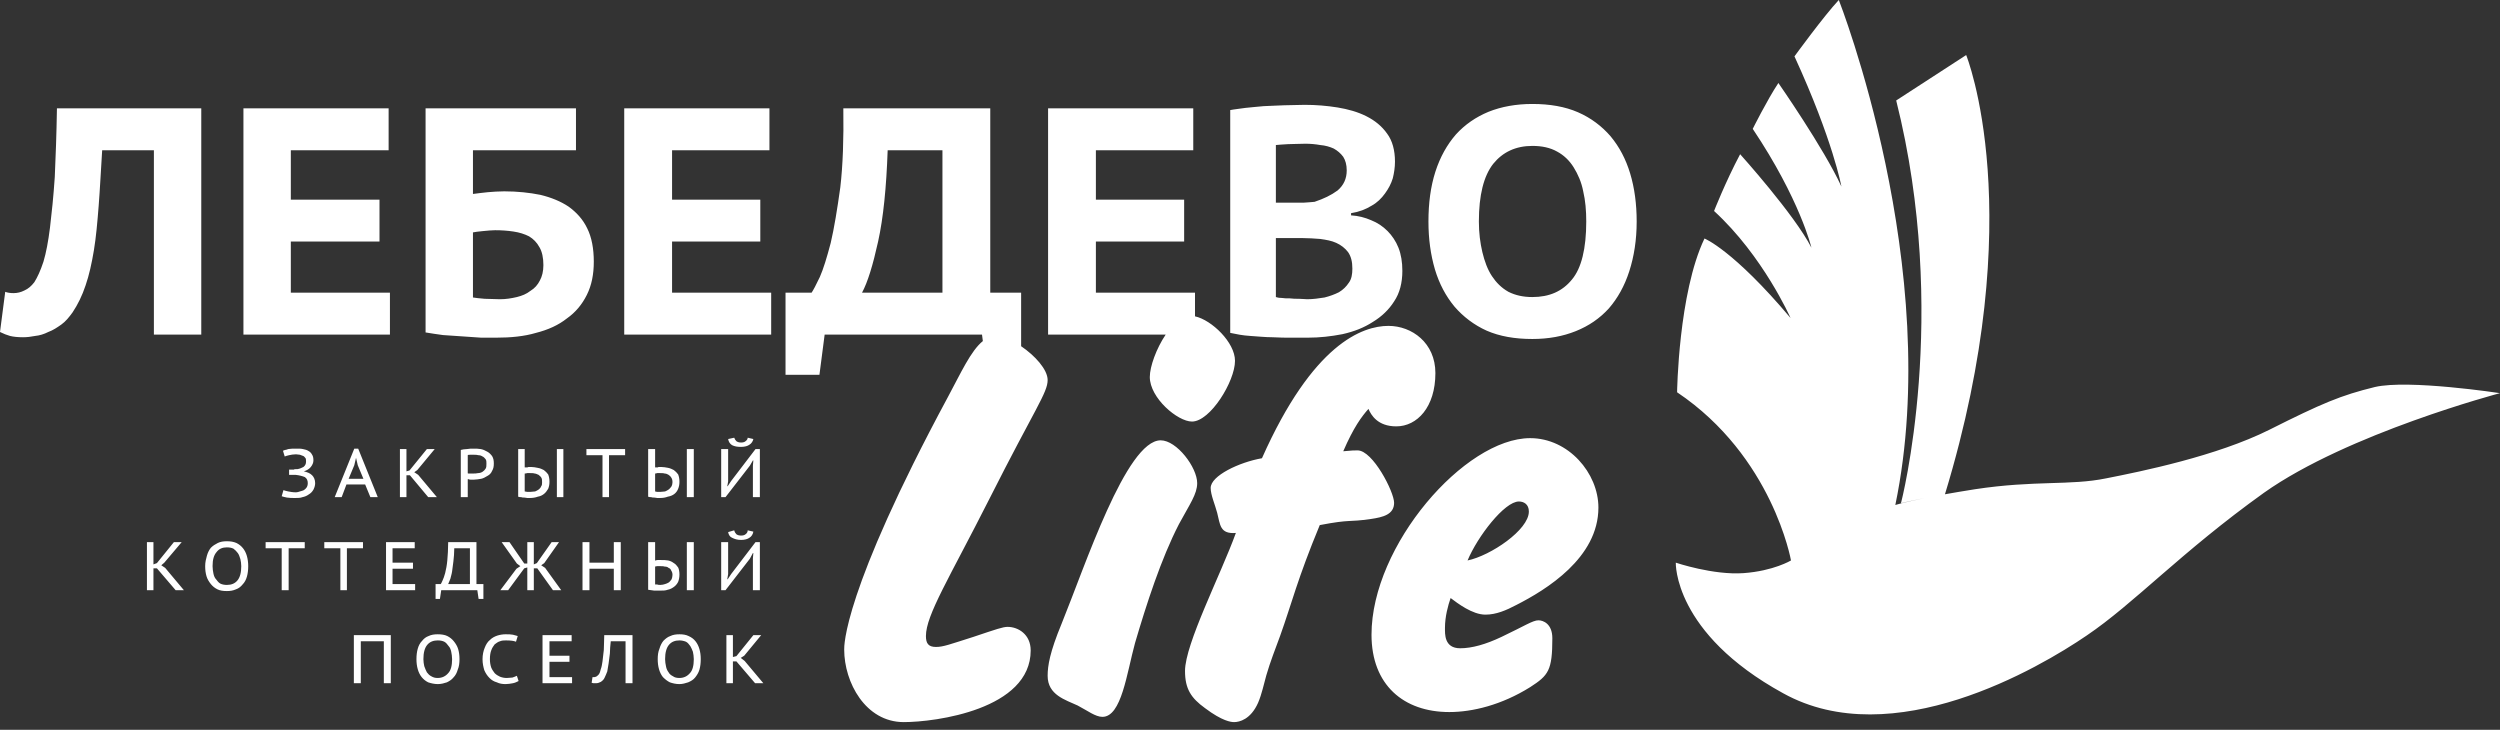 <svg id="SvgjsSvg1000" xmlns="http://www.w3.org/2000/svg" version="1.1" xmlns:xlink="http://www.w3.org/1999/xlink" xmlns:svgjs="http://svgjs.com/svgjs" width="322" height="94" viewBox="0 0 322 94"><rect x="0" y="0" width="322" height="94" fill="#333333" stroke="none"/><title>Фигура 9</title><desc>Created with Avocode.</desc><defs id="SvgjsDefs1001"></defs><path id="SvgjsPath1007" d="M685.576 151.819C689.44 151.538 691.679 150.188 691.679 150.188C691.679 150.188 689.328 136.796 677.01 128.525C677.01 128.525 677.178 115.754 680.538 108.72C680.538 108.72 684.234 110.183 691.624 118.961C691.624 118.961 688.097 110.971 681.771 105.176C681.771 105.176 683.225 101.462 685.129 97.862C685.129 97.862 692.127 105.626 694.312 109.902C694.312 109.902 692.856 103.713 686.753 94.598C686.753 94.598 688.601 90.884 690.055 88.69C690.055 88.69 695.935 97.13 698.174 102.026C698.174 102.026 697.111 96.117 692.127 85.259C692.127 85.259 695.935 80.026 697.839 78C697.839 78 711.445 112.603 705.118 143.042C705.118 143.042 706.108 142.719 708.883 142.16C707.409 142.442 706.441 142.667 705.845 142.817C705.845 142.817 712.172 118.567 705.23 90.941L714.244 85.09C714.244 85.09 722.526 105.503 711.51 141.663C712.618 141.464 713.896 141.248 715.365 141.016C723.146 139.836 727.627 140.566 732.274 139.611C736.864 138.709 746.496 136.74 753.27 133.365C760.1 129.932 762.507 128.921 766.875 127.85C771.186 126.839 783 128.638 783 128.638C783 128.638 763.404 133.815 752.599 141.468C741.847 149.175 735.912 155.701 729.752 159.865C723.651 164.029 704.783 175.114 690.673 167.293C676.507 159.528 676.842 150.47 676.842 150.47C676.842 150.47 681.657 152.102 685.576 151.819ZM587.591 121.93L587.483 121.099L567.214 121.099L566.543 126.275L562.176 126.275L562.176 115.698L565.534 115.698C565.757 115.36 566.093 114.741 566.597 113.672C567.046 112.659 567.493 111.196 567.997 109.284C568.445 107.371 568.838 104.95 569.23 102.138C569.565 99.268 569.677 95.893 569.621 91.954L588.546 91.954L588.546 115.698L592.521 115.698L592.521 122.593C594.299 123.798 595.936 125.591 595.936 126.951C595.936 128.582 594.313 130.607 588.434 142.255C583.282 152.439 580.259 157.221 580.259 159.921C580.259 160.823 580.539 161.328 581.546 161.328C582.499 161.328 583.34 160.991 586.362 160.034C589.385 159.022 590.17 158.741 590.785 158.741C592.128 158.741 593.752 159.696 593.752 161.778C593.752 169.375 581.492 171.007 577.402 171.007C572.476 171.007 569.733 165.886 569.733 161.666C569.733 161.272 569.509 154.353 583.116 129.089C584.749 126.058 586.037 123.185 587.591 121.93ZM630.986 145.631C628.075 152.664 627.404 155.645 625.892 159.865C625.276 161.553 624.603 163.242 624.1 164.986C623.764 166.167 623.54 167.349 623.037 168.53C622.084 170.668 620.629 171.007 619.956 171.007C619.565 171.007 618.446 170.894 616.205 169.206C614.414 167.911 613.63 166.731 613.63 164.422C613.63 160.935 618.22 152.045 620.18 146.643C618.108 146.812 618.164 145.575 617.773 144.056C617.493 142.985 616.934 141.749 616.934 140.847C616.934 139.274 620.629 137.529 623.54 137.021C630.091 122.281 636.474 119.974 639.834 119.974C642.856 119.974 645.879 122.168 645.879 126.05C645.879 130.438 643.528 132.916 640.841 132.916C638.434 132.916 637.592 131.452 637.257 130.663C636.362 131.677 635.353 133.028 634.01 136.122C635.073 136.01 635.521 136.01 635.858 136.01C637.818 136.01 640.561 141.355 640.561 142.761C640.561 144.28 639.105 144.618 637.592 144.842C634.514 145.292 635.129 144.842 630.986 145.631ZM647.839 155.027C647.503 155.982 647.112 157.446 647.112 158.853C647.112 159.64 647 161.497 649.071 161.497C650.584 161.497 652.376 160.991 654.39 160.034C657.358 158.628 658.421 157.895 659.15 157.895C659.765 157.895 660.942 158.347 660.942 160.204C660.942 164.366 660.437 164.986 658.085 166.504C654.39 168.812 650.64 169.712 647.671 169.712C641.792 169.712 637.65 166.223 637.65 159.753C637.65 148.219 649.687 134.433 658.085 134.433C663.014 134.433 666.875 138.934 666.875 143.379C666.875 149.851 660.157 153.959 656.293 155.926C655.007 156.603 653.718 157.165 652.318 157.165C650.64 157.165 648.736 155.701 647.839 155.027ZM595.993 91.954L614.692 91.954L614.692 97.355L602.15 97.355L602.15 103.713L613.518 103.713L613.518 109.114L602.15 109.114L602.15 115.698L614.916 115.698L614.916 118.744C617.058 119.21 620.068 122.102 620.068 124.475C620.068 127.12 616.876 132.296 614.527 132.296C612.678 132.296 609.095 129.258 609.095 126.558C609.095 125.223 609.934 122.883 611.139 121.099L595.993 121.099ZM645.879 100.112C646.496 98.199 647.391 96.623 648.512 95.329C649.687 94.035 651.087 93.079 652.711 92.403C654.39 91.729 656.293 91.391 658.365 91.391C660.605 91.391 662.564 91.729 664.244 92.459C665.925 93.191 667.325 94.26 668.444 95.555C669.564 96.905 670.403 98.48 670.963 100.337C671.524 102.194 671.804 104.276 671.804 106.526C671.804 108.889 671.468 111.027 670.851 112.941C670.236 114.854 669.34 116.429 668.22 117.724C667.043 119.017 665.645 119.974 663.965 120.649C662.285 121.324 660.437 121.661 658.365 121.661C656.126 121.661 654.166 121.324 652.488 120.592C650.864 119.862 649.463 118.793 648.344 117.498C647.224 116.148 646.385 114.573 645.823 112.715C645.264 110.802 644.984 108.777 644.984 106.526C644.984 104.164 645.264 102.026 645.879 100.112ZM480.821 97.355L474.159 97.355C473.989 100 473.877 102.363 473.709 104.501C473.542 106.639 473.374 108.552 473.094 110.239C472.813 111.928 472.477 113.447 472.029 114.741C471.582 116.092 471.022 117.217 470.351 118.23C469.902 118.849 469.454 119.411 468.895 119.805C468.334 120.199 467.832 120.536 467.215 120.761C466.655 121.043 466.096 121.212 465.535 121.268C464.975 121.38 464.472 121.437 463.967 121.437C463.295 121.437 462.736 121.38 462.288 121.268C461.896 121.156 461.447 120.987 461 120.761L461.672 115.586C461.952 115.698 462.342 115.754 462.736 115.754C463.239 115.754 463.689 115.642 464.136 115.416C464.64 115.191 465.031 114.854 465.423 114.347C465.814 113.728 466.208 112.884 466.598 111.703C466.935 110.578 467.215 109.114 467.439 107.314C467.662 105.457 467.886 103.319 468.056 100.787C468.168 98.255 468.28 95.33 468.334 91.954L486.924 91.954L486.924 121.099L480.821 121.099ZM602.991 170.331C602.097 170.331 601.088 169.544 599.801 168.869C598.231 168.136 595.936 167.518 595.936 165.042C595.936 163.747 596.217 162.003 597.729 158.347C600.752 150.92 606.07 134.714 610.495 134.714C612.567 134.714 615.198 138.204 615.198 140.229C615.198 141.636 614.245 142.929 612.844 145.519C610.549 149.964 608.647 155.87 607.191 160.823C606.128 164.705 605.455 170.331 602.991 170.331ZM640.393 100.957C640.17 101.687 639.834 102.307 639.384 102.925C638.937 103.544 638.378 104.107 637.65 104.501C636.921 104.95 636.082 105.289 635.017 105.457L635.017 105.738C635.97 105.795 636.809 106.019 637.592 106.358C638.434 106.695 639.105 107.145 639.722 107.764C640.281 108.327 640.785 109.058 641.12 109.902C641.456 110.746 641.624 111.759 641.624 112.884C641.624 114.403 641.288 115.754 640.561 116.823C639.89 117.892 638.937 118.793 637.818 119.467C636.698 120.199 635.409 120.705 633.899 121.043C632.442 121.324 630.986 121.493 629.42 121.493C628.97 121.493 628.299 121.493 627.46 121.493C626.675 121.493 625.78 121.493 624.883 121.437C623.932 121.437 622.979 121.324 622.028 121.268C621.077 121.212 620.236 121.043 619.453 120.875L619.453 92.179C620.012 92.066 620.684 92.01 621.413 91.897C622.14 91.841 622.923 91.729 623.764 91.672C624.603 91.616 625.5 91.616 626.395 91.56C627.234 91.56 628.131 91.504 629.026 91.504C630.482 91.504 631.883 91.616 633.281 91.841C634.626 92.066 635.858 92.404 636.977 92.966C638.098 93.529 638.993 94.261 639.664 95.217C640.337 96.118 640.673 97.355 640.673 98.819C640.673 99.549 640.561 100.281 640.393 100.957ZM515.814 91.954L535.186 91.954L535.186 97.355L521.917 97.355L521.917 102.982C522.478 102.925 523.092 102.813 523.821 102.756C524.492 102.7 525.221 102.644 525.948 102.644C527.629 102.644 529.195 102.813 530.595 103.095C531.996 103.432 533.226 103.938 534.235 104.613C535.244 105.345 536.083 106.245 536.642 107.427C537.204 108.552 537.481 110.014 537.481 111.703C537.481 113.334 537.204 114.741 536.587 115.979C535.971 117.217 535.132 118.23 534.011 119.017C532.949 119.862 531.604 120.48 530.036 120.875C528.524 121.324 526.788 121.493 524.886 121.493C524.38 121.493 523.765 121.493 522.98 121.493C522.197 121.437 521.414 121.38 520.518 121.324C519.677 121.268 518.837 121.212 518.053 121.156C517.214 121.043 516.487 120.931 515.814 120.818ZM541.401 91.954L560.104 91.954L560.104 97.355L547.562 97.355L547.562 103.713L558.927 103.713L558.927 109.114L547.562 109.114L547.562 115.698L560.328 115.698L560.328 121.099L541.401 121.099ZM492.354 91.954L511.055 91.954L511.055 97.355L498.458 97.355L498.458 103.713L509.879 103.713L509.879 109.114L498.458 109.114L498.458 115.698L511.223 115.698L511.223 121.099L492.354 121.099ZM651.926 110.465C652.206 111.646 652.6 112.715 653.159 113.56C653.718 114.403 654.39 115.079 655.286 115.586C656.181 116.035 657.19 116.26 658.365 116.26C660.549 116.26 662.229 115.528 663.461 114.01C664.692 112.547 665.309 110.014 665.309 106.526C665.309 105.12 665.197 103.825 664.918 102.644C664.692 101.462 664.244 100.45 663.685 99.549C663.126 98.649 662.396 97.974 661.557 97.524C660.662 97.018 659.598 96.793 658.365 96.793C656.238 96.793 654.559 97.58 653.327 99.1C652.094 100.674 651.479 103.151 651.479 106.526C651.479 107.989 651.647 109.284 651.926 110.465ZM582.387 115.698L582.387 97.355L575.331 97.355C575.165 102.138 574.771 106.077 574.1 109.114C573.429 112.153 572.758 114.347 572.028 115.698ZM527.573 116.26C528.244 116.092 528.805 115.867 529.307 115.472C529.868 115.135 530.26 114.685 530.539 114.122C530.819 113.616 530.989 112.941 530.989 112.153C530.989 111.196 530.819 110.409 530.483 109.846C530.148 109.226 529.7 108.777 529.141 108.439C528.582 108.158 527.908 107.933 527.123 107.82C526.398 107.708 525.557 107.652 524.774 107.652C524.326 107.652 523.821 107.708 523.206 107.764C522.59 107.82 522.197 107.876 521.917 107.933L521.917 116.316C522.255 116.373 522.756 116.429 523.429 116.485C524.101 116.485 524.716 116.541 525.389 116.541C526.172 116.541 526.845 116.429 527.573 116.26ZM631.603 116.316C632.274 116.148 632.89 115.923 633.449 115.642C634.01 115.304 634.402 114.91 634.738 114.403C635.073 113.954 635.185 113.334 635.185 112.603C635.185 111.703 635.017 111.027 634.626 110.465C634.234 109.958 633.731 109.565 633.113 109.284C632.498 109.002 631.827 108.889 631.042 108.777C630.259 108.72 629.531 108.664 628.746 108.664L625.332 108.664L625.332 116.26C625.5 116.316 625.724 116.373 626.059 116.373C626.395 116.429 626.731 116.429 627.122 116.429C627.516 116.485 627.907 116.485 628.299 116.485C628.691 116.485 629.082 116.541 629.364 116.541C630.147 116.541 630.874 116.429 631.603 116.316ZM627.404 104.107C627.852 104.107 628.299 104.107 628.858 104.107C629.476 104.051 629.923 104.051 630.315 103.995C631.489 103.6 632.442 103.151 633.281 102.532C634.066 101.857 634.458 101.013 634.458 99.944C634.458 99.212 634.29 98.649 634.01 98.199C633.675 97.749 633.281 97.411 632.778 97.13C632.274 96.905 631.715 96.736 631.042 96.68C630.427 96.567 629.755 96.511 629.138 96.511C628.299 96.511 627.572 96.567 626.898 96.567C626.227 96.623 625.724 96.623 625.332 96.68L625.332 104.107ZM650.022 150.188C652.991 149.568 657.917 146.25 657.917 143.887C657.917 142.929 657.246 142.592 656.631 142.592C654.783 142.592 651.311 147.093 650.022 150.188ZM528.917 147.826L529.756 147.826L529.756 150.695L530.148 150.526L532.052 147.826L533.002 147.826L531.101 150.526L530.707 150.807L531.213 151.144L533.284 154.015L532.219 154.015L530.204 151.201L529.756 151.201L529.756 154.015L528.917 154.015L528.917 151.088L528.524 151.201L526.452 154.015L525.445 154.015L527.517 151.257L528.02 150.92L527.573 150.582L525.613 147.826L526.622 147.826L528.524 150.582L528.917 150.582ZM523.262 155.139L522.644 155.139L522.478 154.015L517.83 154.015L517.662 155.139L517.102 155.139L517.102 153.226L517.774 153.226C517.83 153.17 517.886 153.001 517.998 152.776C518.111 152.552 518.223 152.214 518.335 151.819C518.447 151.369 518.559 150.807 518.613 150.188C518.671 149.512 518.725 148.725 518.725 147.826L522.367 147.826L522.367 153.226L523.262 153.226ZM487.652 149.568C487.764 149.175 487.931 148.838 488.155 148.556C488.435 148.275 488.715 148.107 489.05 147.938C489.386 147.769 489.779 147.713 490.227 147.713C490.674 147.713 491.068 147.769 491.457 147.938C491.795 148.107 492.075 148.332 492.298 148.613C492.522 148.894 492.69 149.231 492.802 149.625C492.914 150.02 492.97 150.47 492.97 150.92C492.97 151.425 492.914 151.877 492.802 152.271C492.69 152.664 492.522 153.001 492.243 153.282C492.019 153.563 491.739 153.788 491.403 153.901C491.01 154.071 490.674 154.128 490.227 154.128C489.723 154.128 489.332 154.071 488.996 153.901C488.658 153.732 488.379 153.507 488.155 153.226C487.931 152.945 487.708 152.608 487.596 152.214C487.484 151.819 487.426 151.425 487.426 150.92C487.426 150.413 487.538 149.964 487.652 149.568ZM514.807 161.553C514.919 161.16 515.087 160.823 515.366 160.542C515.59 160.26 515.87 160.034 516.205 159.921C516.541 159.753 516.935 159.696 517.382 159.696C517.83 159.696 518.277 159.753 518.613 159.921C518.95 160.09 519.23 160.317 519.454 160.598C519.677 160.879 519.901 161.216 520.013 161.609C520.125 162.003 520.183 162.399 520.183 162.904C520.183 163.41 520.125 163.86 519.957 164.254C519.845 164.649 519.677 164.986 519.398 165.267C519.174 165.548 518.894 165.717 518.559 165.886C518.223 165.998 517.83 166.111 517.382 166.111C516.935 166.111 516.487 165.998 516.152 165.886C515.814 165.717 515.534 165.492 515.311 165.211C515.087 164.93 514.919 164.593 514.807 164.197C514.693 163.804 514.639 163.354 514.639 162.904C514.639 162.399 514.693 161.947 514.807 161.553ZM545.938 161.553C546.05 161.16 546.218 160.823 546.441 160.542C546.721 160.26 547.001 160.034 547.338 159.921C547.674 159.753 548.064 159.696 548.513 159.696C548.96 159.696 549.352 159.753 549.688 159.921C550.081 160.09 550.361 160.317 550.585 160.598C550.808 160.879 550.976 161.216 551.088 161.609C551.2 162.003 551.256 162.399 551.256 162.904C551.256 163.41 551.2 163.86 551.088 164.254C550.976 164.649 550.753 164.986 550.529 165.267C550.305 165.548 550.023 165.717 549.634 165.886C549.296 165.998 548.905 166.111 548.513 166.111C548.01 166.111 547.616 165.998 547.28 165.886C546.945 165.717 546.665 165.492 546.385 165.211C546.162 164.93 545.992 164.593 545.88 164.197C545.768 163.804 545.714 163.354 545.714 162.904C545.714 162.399 545.768 161.947 545.938 161.553ZM508.031 140.398L505.623 140.398L505.008 142.03L504.111 142.03L506.632 135.785L507.136 135.785L509.655 142.03L508.704 142.03ZM541.571 160.598L539.665 160.598C539.611 161.16 539.553 161.666 539.553 162.172C539.499 162.623 539.441 163.073 539.387 163.466C539.33 163.86 539.275 164.197 539.217 164.48C539.106 164.761 538.994 165.042 538.882 165.267C538.77 165.548 538.546 165.717 538.378 165.83C538.155 165.942 537.987 165.998 537.763 165.998C537.593 165.998 537.539 165.998 537.428 165.998C537.37 165.998 537.258 165.942 537.204 165.942L537.316 165.211C537.37 165.211 537.481 165.211 537.539 165.211C537.593 165.211 537.651 165.211 537.763 165.155C537.819 165.155 537.875 165.098 537.931 165.042C538.043 164.986 538.099 164.874 538.155 164.817C538.267 164.649 538.323 164.422 538.378 164.197C538.49 163.916 538.546 163.579 538.602 163.185C538.658 162.792 538.714 162.286 538.77 161.722C538.77 161.216 538.826 160.542 538.826 159.809L542.466 159.809L542.466 165.998L541.571 165.998ZM500.25 148.613L498.178 148.613L498.178 154.015L497.283 154.015L497.283 148.613L495.211 148.613L495.211 147.826L500.25 147.826ZM507.753 148.613L505.681 148.613L505.681 154.015L504.84 154.015L504.84 148.613L502.769 148.613L502.769 147.826L507.753 147.826ZM541.513 136.628L539.441 136.628L539.441 142.03L538.602 142.03L538.602 136.628L536.531 136.628L536.531 135.841L541.513 135.841ZM557.974 137.979L558.032 137.304L557.974 137.304L557.583 137.979L554.448 142.03L553.889 142.03L553.889 135.841L554.784 135.841L554.784 140.004L554.672 140.623L554.728 140.623L555.175 139.948L558.31 135.841L558.871 135.841L558.871 142.03L557.974 142.03ZM557.974 149.907L558.032 149.231L557.974 149.231L557.583 149.964L554.448 154.015L553.889 154.015L553.889 147.826L554.784 147.826L554.784 151.933L554.672 152.608L554.728 152.608L555.175 151.933L558.31 147.826L558.871 147.826L558.871 154.015L557.974 154.015ZM540.059 151.257L536.922 151.257L536.922 154.015L536.027 154.015L536.027 147.826L536.922 147.826L536.922 150.47L540.059 150.47L540.059 147.826L540.954 147.826L540.954 154.015L540.059 154.015ZM527.796 165.717C527.573 165.83 527.349 165.942 527.069 165.998C526.734 166.055 526.452 166.111 526.116 166.111C525.725 166.111 525.333 166.055 524.998 165.886C524.604 165.773 524.326 165.605 524.045 165.323C523.765 165.042 523.541 164.705 523.373 164.31C523.262 163.916 523.15 163.466 523.15 162.904C523.15 162.341 523.262 161.834 523.429 161.441C523.597 160.991 523.821 160.654 524.101 160.429C524.38 160.146 524.716 159.977 525.051 159.865C525.389 159.753 525.781 159.696 526.116 159.696C526.51 159.696 526.788 159.696 527.069 159.753C527.293 159.809 527.517 159.865 527.684 159.921L527.461 160.654C527.181 160.542 526.788 160.485 526.172 160.485C525.892 160.485 525.669 160.485 525.389 160.598C525.164 160.654 524.94 160.823 524.716 160.991C524.55 161.216 524.38 161.441 524.268 161.778C524.156 162.059 524.101 162.455 524.101 162.904C524.101 163.298 524.156 163.635 524.268 163.973C524.38 164.254 524.55 164.48 524.716 164.705C524.94 164.93 525.164 165.042 525.389 165.155C525.669 165.267 525.948 165.323 526.284 165.323C526.564 165.323 526.845 165.267 527.011 165.267C527.235 165.211 527.405 165.098 527.573 165.042ZM513.798 139.215L513.351 139.215L513.351 142.03L512.51 142.03L512.51 135.841L513.351 135.841L513.351 138.709L513.742 138.597L515.982 135.841L516.991 135.841L514.751 138.541L514.358 138.822L514.863 139.161L517.27 142.03L516.152 142.03ZM555.849 163.185L555.399 163.185L555.399 165.998L554.56 165.998L554.56 159.809L555.399 159.809L555.399 162.623L555.849 162.511L558.032 159.809L559.039 159.809L556.856 162.455L556.408 162.736L556.911 163.129L559.319 165.998L558.256 165.998ZM510.438 160.598L507.471 160.598L507.471 165.998L506.576 165.998L506.576 159.809L511.335 159.809L511.335 165.998L510.438 165.998ZM481.211 151.201L480.764 151.201L480.764 154.015L479.925 154.015L479.925 147.826L480.764 147.826L480.764 150.695L481.211 150.526L483.396 147.826L484.403 147.826L482.164 150.47L481.772 150.807L482.276 151.144L484.683 154.015L483.62 154.015ZM498.234 139.161L498.234 138.485L498.346 138.485C498.402 138.485 498.458 138.485 498.569 138.485C498.625 138.485 498.737 138.485 498.849 138.485C498.905 138.428 499.017 138.428 499.073 138.428C499.185 138.428 499.242 138.428 499.297 138.428C499.632 138.372 499.856 138.26 500.08 138.147C500.305 137.979 500.417 137.754 500.417 137.473C500.417 137.304 500.417 137.136 500.361 137.021C500.25 136.909 500.194 136.796 500.08 136.74C499.914 136.684 499.802 136.628 499.632 136.572C499.466 136.572 499.297 136.515 499.129 136.515C498.793 136.515 498.513 136.572 498.234 136.628C498.008 136.684 497.784 136.74 497.672 136.796L497.449 136.066C497.507 136.01 497.561 136.01 497.73 135.953C497.842 135.953 497.954 135.897 498.122 135.841C498.29 135.841 498.458 135.785 498.681 135.785C498.849 135.785 499.073 135.785 499.297 135.785C499.52 135.785 499.802 135.785 500.026 135.841C500.305 135.897 500.529 135.953 500.697 136.066C500.921 136.178 501.089 136.347 501.2 136.572C501.314 136.74 501.368 136.965 501.368 137.304C501.368 137.585 501.256 137.866 501.033 138.147C500.865 138.372 500.529 138.597 500.138 138.709C500.585 138.822 500.921 138.934 501.2 139.215C501.426 139.442 501.592 139.78 501.592 140.229C501.592 140.566 501.48 140.847 501.368 141.072C501.2 141.355 501.033 141.524 500.753 141.693C500.529 141.861 500.25 141.974 499.968 142.03C499.69 142.142 499.354 142.142 499.017 142.142C498.625 142.142 498.29 142.142 497.954 142.086C497.672 142.03 497.449 141.974 497.283 141.917L497.507 141.129C497.672 141.185 497.842 141.241 498.122 141.297C498.402 141.355 498.737 141.412 499.129 141.412C499.297 141.412 499.466 141.355 499.632 141.297C499.856 141.241 500.026 141.185 500.138 141.129C500.305 141.016 500.417 140.904 500.529 140.735C500.585 140.623 500.641 140.454 500.641 140.229C500.641 139.892 500.529 139.611 500.25 139.442C499.968 139.33 499.578 139.215 499.073 139.161C499.017 139.161 498.961 139.161 498.905 139.161C498.849 139.161 498.737 139.161 498.681 139.161ZM520.349 135.953C520.573 135.897 520.854 135.841 521.134 135.841C521.414 135.785 521.693 135.785 522.029 135.785C522.309 135.785 522.59 135.785 522.926 135.841C523.206 135.897 523.485 136.01 523.765 136.178C523.989 136.291 524.212 136.515 524.38 136.74C524.55 137.021 524.604 137.304 524.604 137.698C524.604 138.091 524.55 138.372 524.38 138.653C524.268 138.934 524.045 139.161 523.821 139.274C523.541 139.442 523.262 139.611 522.98 139.667C522.644 139.723 522.309 139.78 522.029 139.78C521.973 139.78 521.917 139.78 521.861 139.78C521.749 139.78 521.693 139.78 521.637 139.78C521.526 139.78 521.47 139.78 521.358 139.723C521.302 139.723 521.246 139.723 521.246 139.723L521.246 142.03L520.349 142.03ZM527.741 135.841L528.582 135.841L528.582 138.204C528.636 138.204 528.693 138.204 528.747 138.204C528.805 138.204 528.859 138.204 528.917 138.204C529.029 138.147 529.083 138.147 529.141 138.147C529.253 138.147 529.307 138.147 529.421 138.147C529.7 138.147 529.98 138.204 530.26 138.26C530.595 138.316 530.819 138.428 531.043 138.541C531.266 138.709 531.436 138.878 531.604 139.103C531.716 139.386 531.772 139.667 531.772 140.061C531.772 140.398 531.716 140.679 531.604 140.96C531.436 141.241 531.266 141.468 531.043 141.636C530.819 141.805 530.595 141.917 530.26 141.974C529.98 142.086 529.588 142.142 529.253 142.142C529.141 142.142 529.029 142.142 528.917 142.142C528.805 142.142 528.693 142.086 528.524 142.086C528.412 142.086 528.244 142.086 528.132 142.03C527.964 142.03 527.852 142.03 527.741 141.974ZM544.482 135.841L545.379 135.841L545.379 138.204C545.379 138.204 545.432 138.204 545.49 138.204C545.544 138.204 545.602 138.204 545.714 138.204C545.768 138.147 545.826 138.147 545.938 138.147C545.992 138.147 546.05 138.147 546.162 138.147C546.441 138.147 546.777 138.204 547.057 138.26C547.338 138.316 547.562 138.428 547.786 138.541C548.01 138.709 548.176 138.878 548.345 139.103C548.457 139.386 548.513 139.667 548.513 140.061C548.513 140.398 548.457 140.679 548.345 140.96C548.233 141.241 548.064 141.468 547.84 141.636C547.616 141.805 547.338 141.917 547.001 141.974C546.721 142.086 546.385 142.142 545.992 142.142C545.88 142.142 545.826 142.142 545.656 142.142C545.544 142.142 545.432 142.086 545.267 142.086C545.153 142.086 544.985 142.086 544.873 142.03C544.705 142.03 544.593 142.03 544.482 141.974ZM544.482 147.826L545.379 147.826L545.379 150.188C545.379 150.188 545.432 150.188 545.49 150.188C545.544 150.132 545.602 150.132 545.714 150.132C545.768 150.132 545.826 150.132 545.938 150.132C545.992 150.132 546.05 150.132 546.162 150.132C546.441 150.132 546.777 150.132 547.057 150.188C547.338 150.245 547.562 150.357 547.786 150.526C548.01 150.639 548.176 150.863 548.345 151.088C548.457 151.313 548.513 151.65 548.513 151.989C548.513 152.327 548.457 152.664 548.345 152.945C548.233 153.17 548.064 153.395 547.84 153.563C547.616 153.732 547.338 153.901 547.001 153.959C546.721 154.071 546.385 154.071 545.992 154.071C545.88 154.071 545.826 154.071 545.656 154.071C545.544 154.071 545.432 154.071 545.267 154.071C545.153 154.071 544.985 154.015 544.873 154.015C544.705 154.015 544.593 153.959 544.482 153.959ZM530.877 159.809L534.627 159.809L534.627 160.598L531.772 160.598L531.772 162.455L534.347 162.455L534.347 163.242L531.772 163.242L531.772 165.211L534.683 165.211L534.683 165.998L530.877 165.998ZM510.72 147.826L514.416 147.826L514.416 148.613L511.559 148.613L511.559 150.47L514.192 150.47L514.192 151.257L511.559 151.257L511.559 153.226L514.469 153.226L514.469 154.015L510.72 154.015ZM515.646 163.804C515.758 164.141 515.87 164.366 515.982 164.593C516.152 164.817 516.317 164.986 516.541 165.098C516.823 165.267 517.047 165.323 517.382 165.323C517.941 165.323 518.389 165.098 518.725 164.705C519.062 164.366 519.23 163.747 519.23 162.904C519.23 162.567 519.174 162.228 519.118 161.947C519.062 161.666 518.95 161.385 518.783 161.216C518.613 160.991 518.447 160.766 518.223 160.654C517.998 160.542 517.718 160.485 517.382 160.485C516.823 160.485 516.375 160.654 516.04 161.047C515.702 161.441 515.534 162.059 515.534 162.904C515.534 163.242 515.59 163.523 515.646 163.804ZM546.777 163.804C546.833 164.141 546.945 164.366 547.113 164.593C547.224 164.817 547.45 164.986 547.674 165.098C547.898 165.267 548.176 165.323 548.513 165.323C549.072 165.323 549.522 165.098 549.857 164.705C550.193 164.366 550.361 163.747 550.361 162.904C550.361 162.567 550.305 162.228 550.247 161.947C550.135 161.666 550.023 161.385 549.912 161.216C549.746 160.991 549.576 160.766 549.352 160.654C549.072 160.542 548.793 160.485 548.513 160.485C547.952 160.485 547.504 160.654 547.169 161.047C546.833 161.441 546.665 162.059 546.665 162.904C546.665 163.242 546.721 163.523 546.777 163.804ZM488.491 151.877C488.547 152.158 488.658 152.439 488.826 152.608C488.996 152.833 489.162 153.057 489.386 153.17C489.61 153.282 489.891 153.338 490.227 153.338C490.786 153.338 491.234 153.17 491.569 152.776C491.907 152.383 492.075 151.763 492.075 150.92C492.075 150.582 492.019 150.301 491.963 150.02C491.851 149.683 491.795 149.456 491.627 149.231C491.457 149.006 491.291 148.838 491.068 148.669C490.844 148.556 490.562 148.5 490.227 148.5C489.667 148.5 489.22 148.669 488.884 149.119C488.547 149.512 488.379 150.076 488.379 150.92C488.379 151.257 488.435 151.594 488.491 151.877ZM521.526 153.226L521.526 148.613L519.51 148.613C519.51 149.231 519.454 149.795 519.398 150.301C519.342 150.751 519.286 151.201 519.23 151.594C519.174 151.989 519.062 152.271 519.006 152.552C518.894 152.833 518.783 153.057 518.725 153.226ZM521.581 136.572C521.414 136.572 521.302 136.572 521.246 136.628L521.246 138.934C521.246 138.99 521.302 138.99 521.358 138.99C521.414 138.99 521.526 138.99 521.581 138.99C521.637 138.99 521.693 138.99 521.805 138.99C521.861 138.99 521.917 138.99 521.917 138.99C522.141 138.99 522.367 138.99 522.59 138.934C522.756 138.934 522.98 138.878 523.15 138.766C523.317 138.653 523.429 138.541 523.541 138.372C523.653 138.204 523.653 137.979 523.653 137.698C523.653 137.473 523.653 137.304 523.541 137.136C523.429 137.021 523.317 136.853 523.15 136.796C522.98 136.684 522.814 136.628 522.59 136.628C522.42 136.572 522.197 136.572 522.029 136.572C521.861 136.572 521.693 136.572 521.581 136.572ZM549.464 135.841L550.361 135.841L550.361 142.03L549.464 142.03ZM549.464 147.826L550.361 147.826L550.361 154.015L549.464 154.015ZM529.924 141.297C530.092 141.241 530.26 141.129 530.427 141.016C530.539 140.904 530.653 140.791 530.707 140.623C530.819 140.51 530.819 140.285 530.819 140.117C530.819 139.836 530.819 139.667 530.707 139.499C530.653 139.386 530.483 139.274 530.371 139.161C530.204 139.103 530.036 138.99 529.868 138.99C529.7 138.934 529.477 138.934 529.253 138.934C529.141 138.934 529.029 138.934 528.917 138.934C528.747 138.99 528.636 138.99 528.582 138.99L528.582 141.297C528.693 141.297 528.805 141.355 528.917 141.355C529.029 141.355 529.141 141.355 529.307 141.355C529.532 141.355 529.7 141.297 529.924 141.297ZM546.665 141.297C546.833 141.241 547.001 141.129 547.169 141.016C547.28 140.904 547.392 140.791 547.504 140.623C547.562 140.51 547.616 140.285 547.616 140.117C547.616 139.836 547.562 139.667 547.45 139.499C547.392 139.386 547.28 139.274 547.113 139.161C547.001 139.103 546.833 138.99 546.609 138.99C546.441 138.934 546.218 138.934 545.992 138.934C545.88 138.934 545.768 138.934 545.656 138.934C545.49 138.99 545.432 138.99 545.379 138.99L545.379 141.297C545.432 141.297 545.544 141.355 545.656 141.355C545.768 141.355 545.938 141.355 546.05 141.355C546.274 141.355 546.497 141.297 546.665 141.297ZM546.665 153.226C546.833 153.17 547.001 153.114 547.169 153.001C547.28 152.889 547.392 152.776 547.504 152.608C547.562 152.439 547.616 152.271 547.616 152.045C547.616 151.819 547.562 151.65 547.45 151.482C547.392 151.313 547.28 151.201 547.113 151.144C547.001 151.032 546.833 150.976 546.609 150.976C546.441 150.92 546.218 150.92 545.992 150.92C545.88 150.92 545.768 150.92 545.656 150.92C545.49 150.92 545.432 150.976 545.379 150.976L545.379 153.282C545.432 153.282 545.544 153.282 545.656 153.282C545.768 153.338 545.938 153.338 546.05 153.338C546.274 153.338 546.497 153.282 546.665 153.226ZM532.725 135.841L533.562 135.841L533.562 142.03L532.725 142.03ZM505.905 139.667L507.807 139.667L507.08 137.923L506.856 136.965L506.632 137.923ZM555.567 146.306C555.623 146.531 555.737 146.699 555.849 146.812C556.015 146.924 556.184 146.981 556.462 146.981C556.688 146.981 556.911 146.924 557.024 146.812C557.191 146.699 557.303 146.531 557.303 146.306L558.032 146.474C557.974 146.812 557.808 147.093 557.527 147.262C557.303 147.431 556.911 147.543 556.462 147.543C555.961 147.543 555.623 147.431 555.287 147.262C555.008 147.149 554.84 146.868 554.784 146.531ZM555.567 134.377C555.623 134.546 555.737 134.714 555.849 134.827C556.015 134.939 556.184 134.997 556.462 134.997C556.688 134.997 556.911 134.939 557.024 134.827C557.191 134.714 557.303 134.546 557.303 134.377L558.032 134.546C557.974 134.827 557.808 135.11 557.527 135.279C557.303 135.447 556.911 135.56 556.462 135.56C555.961 135.56 555.623 135.504 555.287 135.335C555.008 135.166 554.84 134.883 554.784 134.546Z " fill="#ffffff" fill-opacity="1" transform="matrix(1,0,0,1,-461,-78)"></path></svg>
